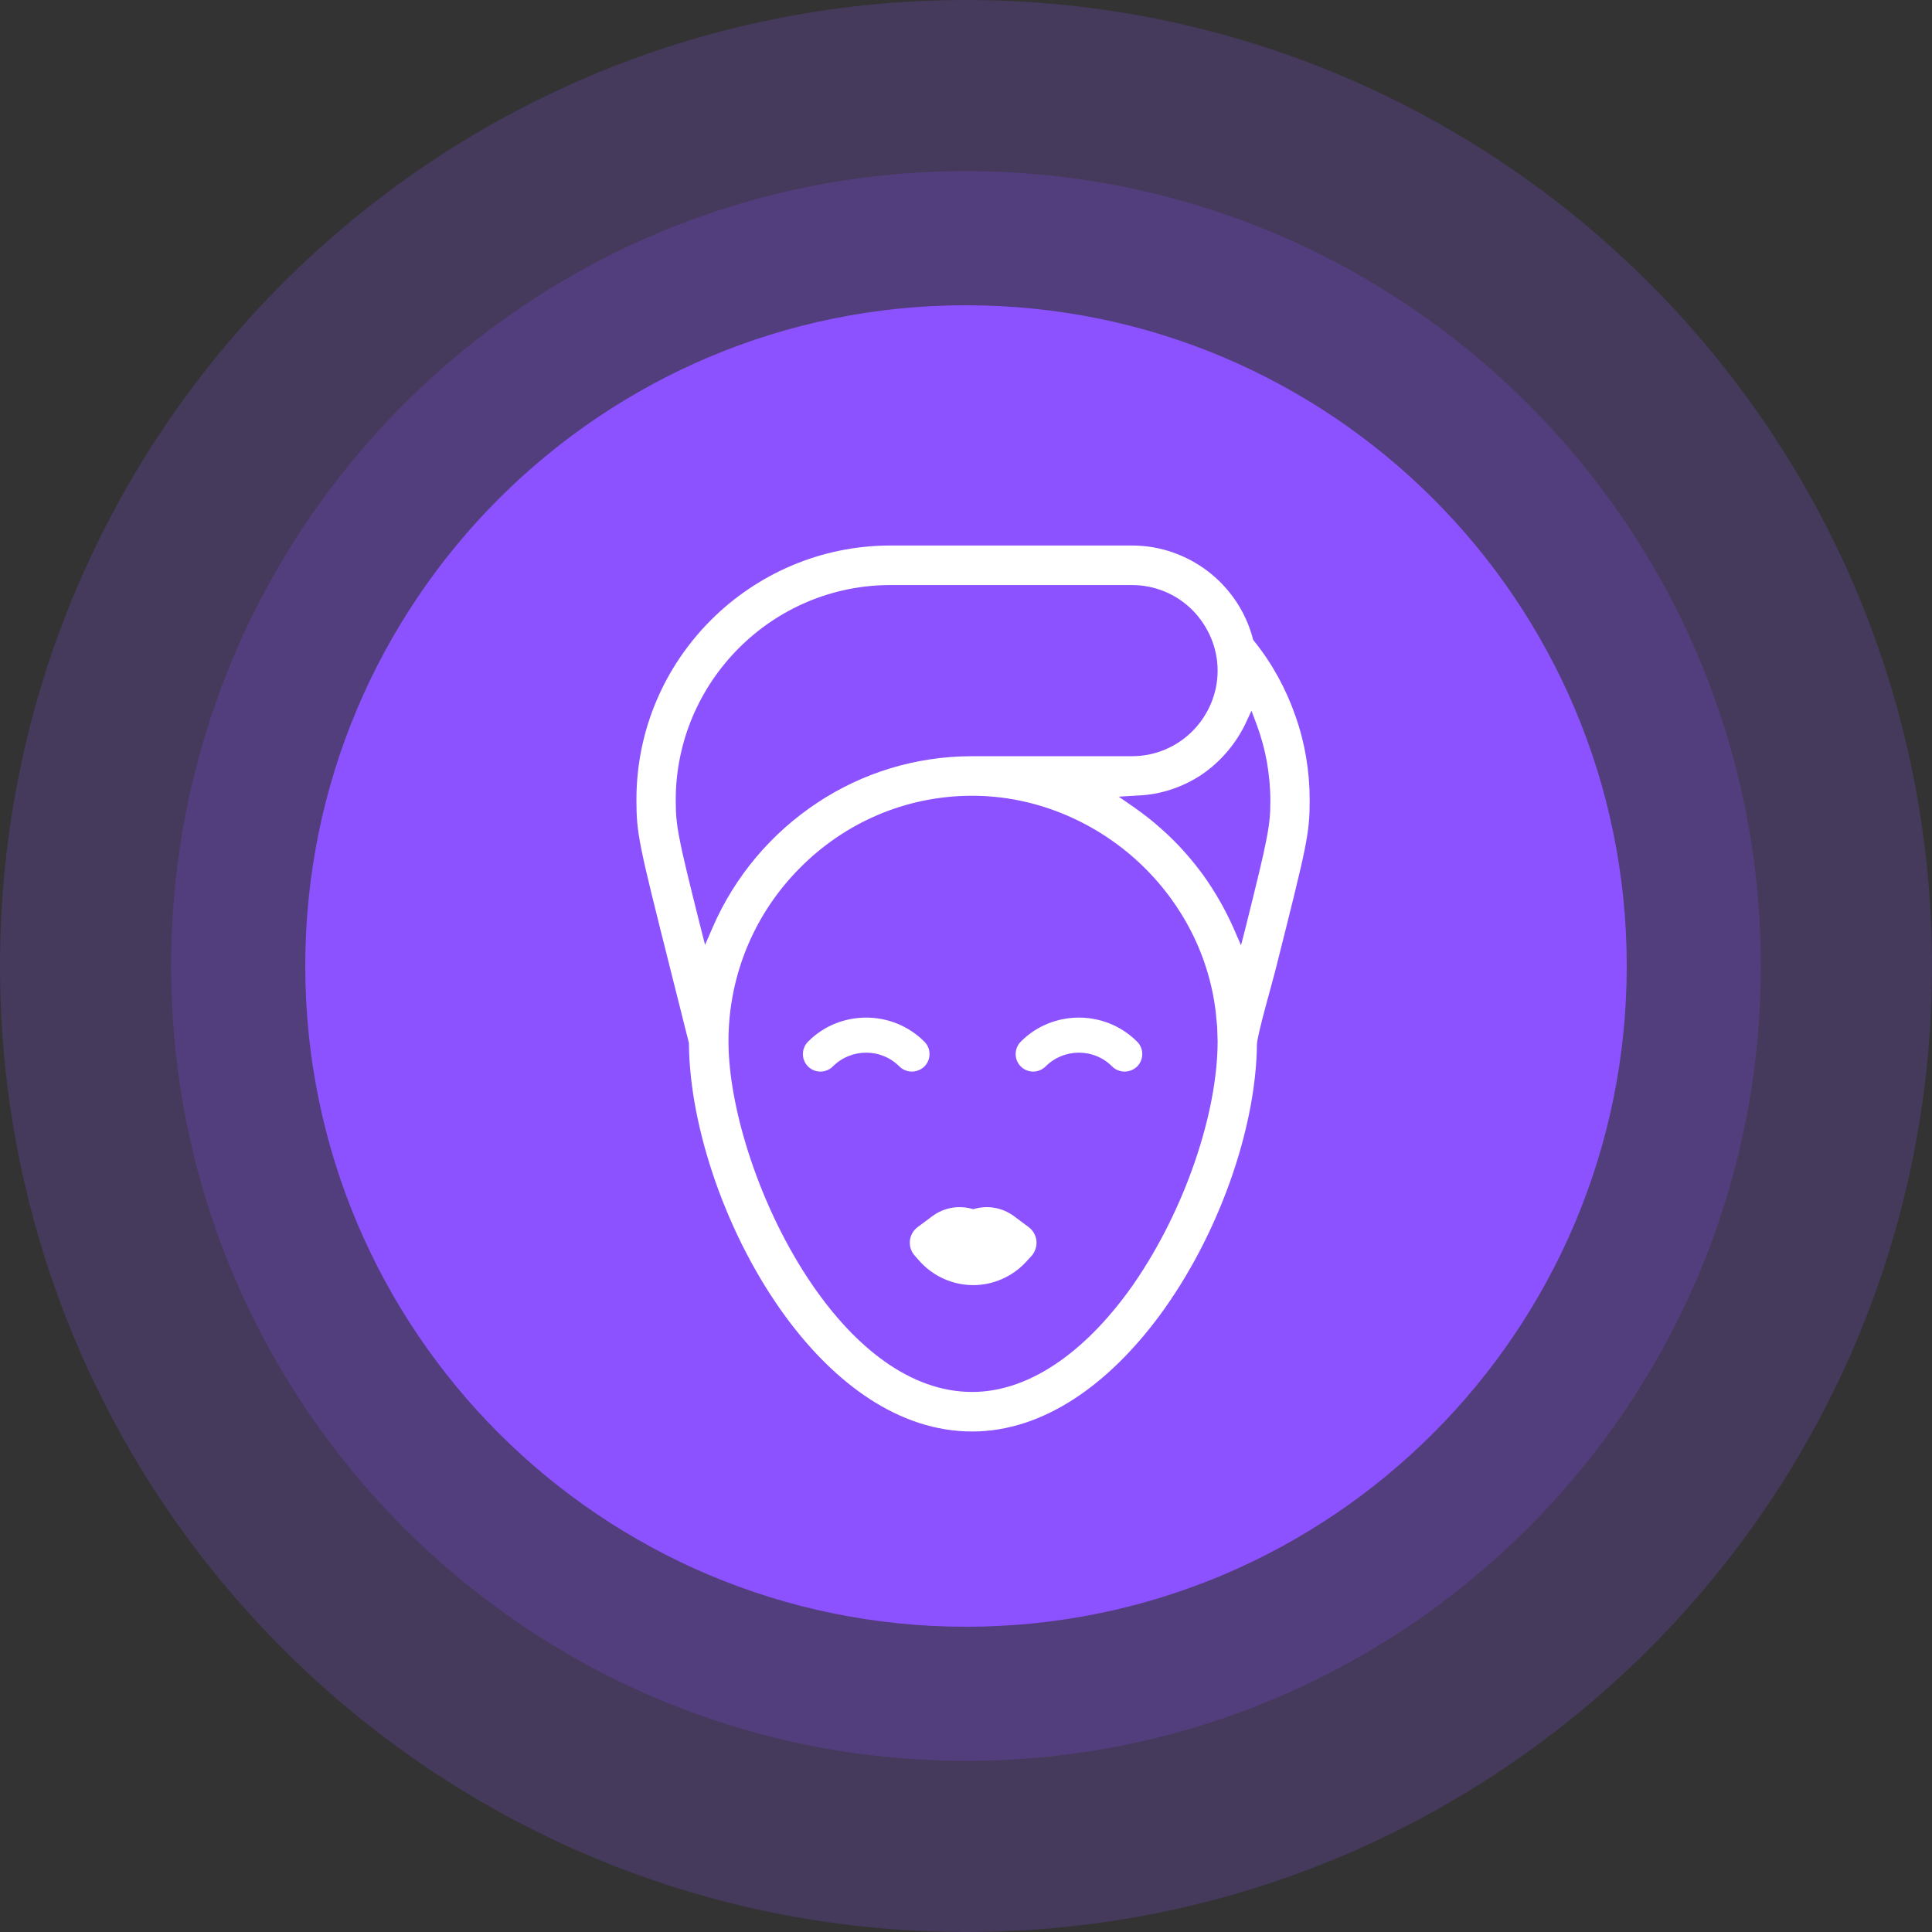<svg width="85" height="85" viewBox="0 0 85 85" fill="none" xmlns="http://www.w3.org/2000/svg">
<rect x="0" y="0" width="85" height="85" fill="#333333" stroke="none"/>
<path fill-rule="evenodd" clip-rule="evenodd" d="M42.5 0C65.97 0 85 19.03 85 42.5C85 65.97 65.97 85 42.5 85C19.03 85 0 65.97 0 42.5C0 19.03 19.03 0 42.5 0Z" fill="#8C52FF" fill-opacity="0.2"/>
<path fill-rule="evenodd" clip-rule="evenodd" d="M42.499 7.53C61.809 7.53 77.469 23.19 77.469 42.5C77.469 61.81 61.809 77.47 42.499 77.47C23.189 77.47 7.529 61.81 7.529 42.5C7.529 23.19 23.189 7.53 42.499 7.53Z" fill="#8C52FF" fill-opacity="0.2"/>
<path d="M42.5 71.57C58.555 71.57 71.57 58.555 71.57 42.5C71.57 26.445 58.555 13.43 42.5 13.43C26.445 13.43 13.43 26.445 13.43 42.5C13.43 58.555 26.445 71.57 42.5 71.57Z" fill="#8C52FF"/>
<path d="M30.31 45.89L29.46 42.51C28.11 37.14 28 36.69 28 35.19C28 32.1 29.25 29.31 31.28 27.28C33.3 25.26 36.1 24 39.18 24H49.8C51.06 24 52.22 24.43 53.15 25.14C54.1 25.87 54.81 26.91 55.12 28.1L55.14 28.16L55.18 28.21C55.97 29.19 56.58 30.31 56.99 31.49C57.41 32.67 57.62 33.92 57.62 35.19C57.62 36.69 57.51 37.14 56.15 42.54C56.01 43.13 55.3 45.55 55.3 45.96C55.26 49.64 53.62 54.36 51 57.9C48.81 60.85 45.95 62.98 42.77 62.98C39.56 62.98 36.73 60.87 34.58 57.95C31.96 54.39 30.35 49.62 30.31 45.96V45.89ZM47.47 44.77C46.54 44.77 45.61 45.12 44.91 45.83C44.61 46.13 44.61 46.62 44.91 46.92C45.21 47.22 45.7 47.22 46 46.92C46.81 46.11 48.13 46.11 48.93 46.92C49.23 47.22 49.72 47.22 50.03 46.92C50.33 46.62 50.33 46.13 50.03 45.83C49.32 45.12 48.39 44.77 47.47 44.77ZM38.11 44.77C37.18 44.77 36.25 45.12 35.55 45.83C35.25 46.13 35.25 46.62 35.55 46.92C35.85 47.22 36.34 47.22 36.64 46.92C37.45 46.11 38.77 46.11 39.57 46.92C39.87 47.22 40.36 47.22 40.67 46.92C40.97 46.62 40.97 46.13 40.67 45.83C39.96 45.12 39.03 44.77 38.11 44.77ZM40.37 53.99L41 53.52C41.53 53.12 42.2 53.01 42.82 53.2C43.43 53.01 44.1 53.12 44.63 53.52L45.26 53.99C45.45 54.13 45.58 54.36 45.6 54.6C45.62 54.84 45.54 55.08 45.38 55.26L45.14 55.52C44.54 56.17 43.69 56.54 42.82 56.54C41.94 56.54 41.09 56.17 40.49 55.52L40.26 55.26C40.09 55.08 40.01 54.84 40.03 54.6C40.05 54.36 40.18 54.13 40.37 53.99ZM49.8 25.74H39.18C36.58 25.74 34.22 26.8 32.51 28.51C30.8 30.22 29.73 32.59 29.73 35.19C29.73 35.77 29.75 36.16 29.9 36.92C30.04 37.66 30.31 38.75 30.81 40.75L31.02 41.57L31.36 40.79C32.33 38.55 33.95 36.64 35.97 35.31C37.92 34.02 40.26 33.27 42.77 33.27H49.8C50.84 33.27 51.78 32.85 52.46 32.17C53.14 31.49 53.57 30.54 53.57 29.51C53.57 28.47 53.14 27.53 52.46 26.84C51.78 26.16 50.84 25.74 49.8 25.74ZM54.77 31.89C54.33 32.78 53.66 33.55 52.84 34.1C52.03 34.63 51.08 34.96 50.06 35L49.22 35.05L49.91 35.53C50.12 35.68 50.33 35.83 50.53 35.99C50.72 36.14 50.92 36.31 51.12 36.49C51.8 37.09 52.4 37.77 52.93 38.49C53.45 39.22 53.9 40 54.26 40.81L54.6 41.59L54.81 40.77C55.31 38.76 55.58 37.66 55.72 36.92C55.87 36.16 55.89 35.77 55.89 35.19C55.89 34.63 55.83 34.07 55.74 33.53C55.64 32.97 55.49 32.43 55.3 31.91L55.06 31.27L54.77 31.89ZM42.77 61.24C45.47 61.24 47.98 59.22 49.89 56.47C52.12 53.24 53.57 48.98 53.57 45.81L53.55 45.18L53.49 44.55C53.18 41.87 51.85 39.49 49.92 37.77C47.99 36.06 45.46 35.01 42.77 35.01C39.82 35.01 37.14 36.22 35.2 38.18C33.25 40.13 32.05 42.83 32.05 45.81C32.05 48.82 33.47 53.24 35.76 56.56C37.61 59.25 40.04 61.24 42.77 61.24Z" fill="white"/>
</svg>
